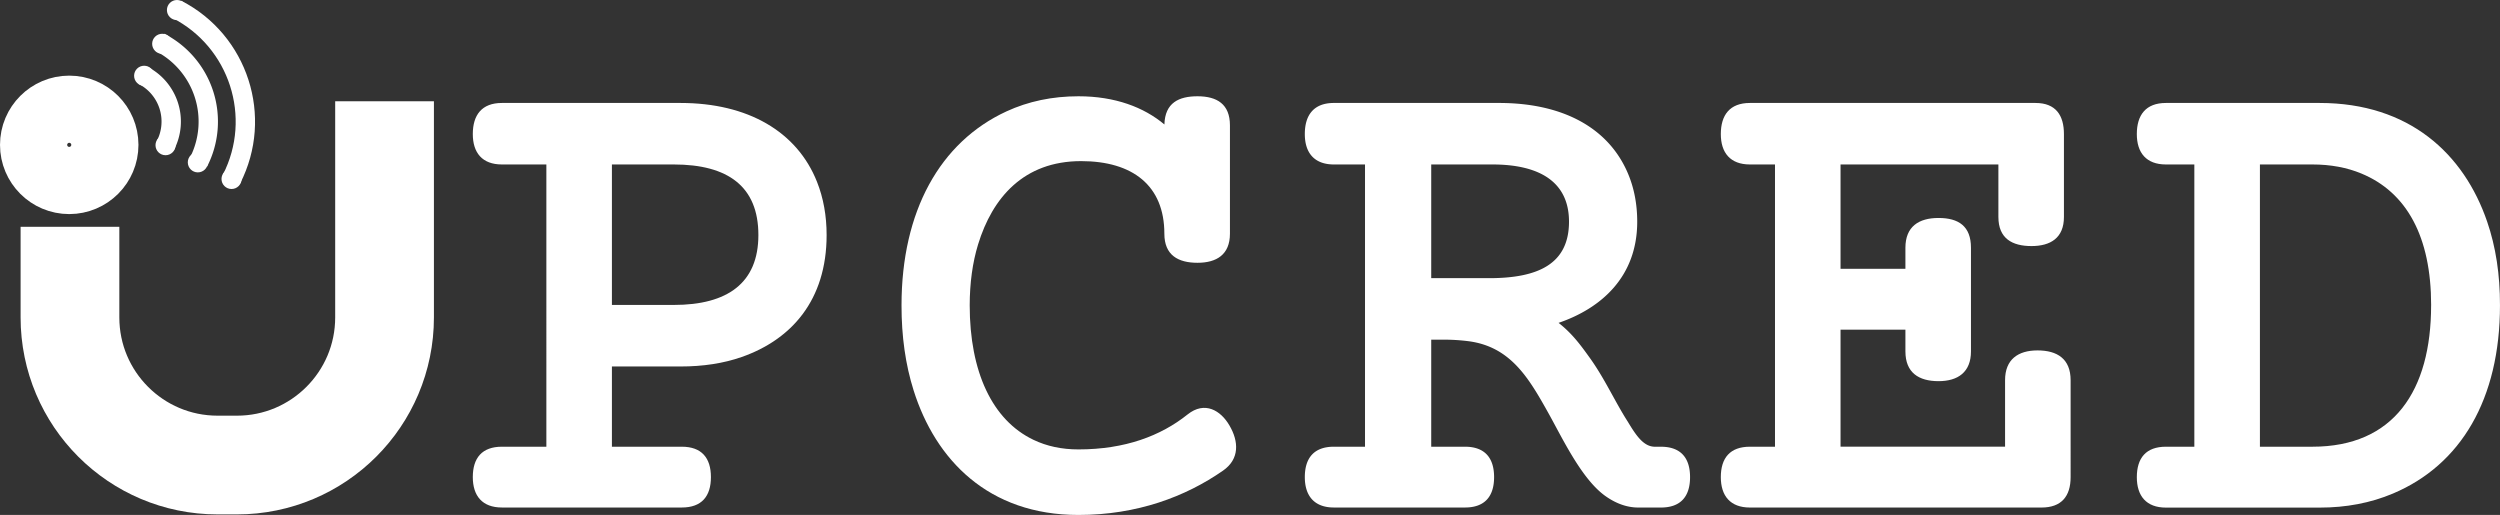 <svg xmlns="http://www.w3.org/2000/svg" viewBox="0 0 3289.77 677.6"><rect x="0" y="0" width="3289.77" height="677.6" fill="#333333" stroke="none"/><defs><style>.cls-1,.cls-3,.cls-4{fill:none;stroke:#fff;stroke-miterlimit:10;}.cls-1{stroke-width:25.47px;}.cls-2{fill:#fff;}.cls-3{stroke-width:129.93px;}.cls-4{stroke-width:88.41px;}</style></defs><g id="main"><path class="cls-1" d="M377.06,57c81.42,41.67,113.75,141.81,72.08,223.23" transform="translate(-144.45 -44.73)"/><path class="cls-1" d="M354.83,100.43A117.21,117.21,0,0,1,405.71,258" transform="translate(-144.45 -44.73)"/><path class="cls-1" d="M332.61,143.85a68.39,68.39,0,0,1,29.68,91.92" transform="translate(-144.45 -44.73)"/><circle class="cls-2" cx="189.68" cy="99.72" r="13.22"/><circle class="cls-2" cx="213.44" cy="57.66" r="13.22"/><circle class="cls-2" cx="260.34" cy="213.62" r="13.22"/><circle class="cls-2" cx="304.69" cy="235.49" r="13.22"/><circle class="cls-2" cx="232.87" cy="13.22" r="13.22"/><circle class="cls-2" cx="217.84" cy="191.04" r="13.22"/><path class="cls-3" d="M650.49,178V462.41c0,107.29-87,194.27-194.27,194.27H430.78c-107.29,0-194.26-87-194.26-194.27V343.2" transform="translate(-144.45 -44.73)"/><circle class="cls-4" cx="91.1" cy="190.62" r="46.89"/></g><g id="Layer_18" data-name="Layer 18"><path class="cls-2" d="M804.89,632.56h58.53V261.15H804.89c-25.84,0-38.28-15.37-38.28-40,0-25,11.76-40.93,38.28-40.93h235c88.63,0,153.38,37.61,179.65,103.76,8.48,21.36,12.66,44.8,12.66,70.06,0,85.92-46.57,137.62-111.66,160.44-24,8.41-50.89,12.51-80.65,12.51H949.67V632.56h92c26,0,38.29,14.67,38.29,40s-12.24,40-38.29,40H804.89c-25.84,0-38.28-15.38-38.28-40C766.61,647.25,778.84,632.56,804.89,632.56Zm226.19-371.41H949.67V446h81.41c70.83,0,111.34-28.94,111.34-92C1142.42,290.1,1102.32,261.15,1031.08,261.15Z" transform="translate(-144.45 -44.73)"/><path class="cls-2" d="M1676.64,352.24c0-63.31-41.71-95.49-109.57-95.49-75.55,0-116.77,48.22-135.58,109.71q-10.89,35.6-11,80c0,87.25,29.49,151.12,84,177.09,17.47,8.33,37,12.57,59.07,12.57,61.3,0,108.4-17.82,143.63-46,22.62-18.09,43.69-5.21,55.1,14.49,12.39,21.07,13.46,44.25-8.5,59.46-49.22,34.24-113,58.3-190.23,58.3-118.62,0-188.12-72.69-216.88-163.91q-16-50.7-15.91-112c0-123.74,50.56-214.69,138-255.1,28.83-13.33,60.56-19.94,94.83-19.94,48.23,0,86.18,14.47,113.1,37.1.77-28.64,19.12-37.1,43.56-37.1,25.78,0,42.68,10.45,42.68,38.29V352.24c0,27.57-17.62,38.29-42.68,38.29C1694.77,390.53,1676.64,380.54,1676.64,352.24Z" transform="translate(-144.45 -44.73)"/><path class="cls-2" d="M1899.75,632.56h40.93V261.15h-40.93c-25.84,0-38.28-15.37-38.28-40,0-25,11.75-40.93,38.28-40.93h217.39c82.5,0,143.54,31.78,169.42,92.5,8.26,19.38,12.32,40.73,12.32,63.72,0,73.08-48,114.17-103.48,133.16,18.27,14.38,29.13,29.44,41.13,46.12,19.68,27.4,33.2,57.89,50.13,84.23,11.07,18.45,20.85,32.65,35.55,32.65h7.92c26,0,38.28,14.67,38.28,40s-12.23,40-38.28,40H2300.2c-15,0-29.64-5.46-43.36-15.25-31.22-22.3-56.31-75.87-74.94-109.2-25.55-45.72-49.43-86.91-104.52-94.36a256.25,256.25,0,0,0-34.17-2.1h-15.4V632.56h44.44c26,0,38.29,14.67,38.29,40s-12.24,40-38.29,40h-172.5c-25.84,0-38.28-15.38-38.28-40C1861.47,647.25,1873.7,632.56,1899.75,632.56Zm208.59-371.41h-80.53V410.77h76.13c64.19,0,105.17-18.39,105.17-74.37C2209.11,284.1,2170.37,261.15,2108.34,261.15Z" transform="translate(-144.45 -44.73)"/><path class="cls-2" d="M2447.18,632.56h33V261.15h-33c-25.84,0-38.29-15.37-38.29-40,0-25,11.76-40.93,38.29-40.93H2823c26.81,0,37.4,16.44,37.4,40.93V330.24c0,27.56-17.62,38.29-42.68,38.29-25.44,0-43.57-10-43.57-38.29V261.15H2566.43v137.3h85.37V370.73c0-27.85,17.54-39.17,43.57-39.17,26.47,0,42.69,10.83,42.69,39.17V507.14c0,27.26-17.08,39.17-42.69,39.17-26,0-43.57-11.16-43.57-39.17v-28.6h-85.37v154h216.51V545c0-27.26,17.08-39.17,42.69-39.17,26,0,43.56,11.16,43.56,39.17V672.6c0,25.36-12.23,40-38.28,40H2447.18c-25.84,0-38.29-15.38-38.29-40C2408.89,647.25,2421.13,632.56,2447.18,632.56Z" transform="translate(-144.45 -44.73)"/><path class="cls-2" d="M2994.61,632.56H3032V261.15h-37.4c-25.85,0-38.29-15.37-38.29-40,0-25,11.76-40.93,38.29-40.93H3197c117.71,0,189.68,66.75,220.32,156.18q17,49.51,16.87,110.06c0,123.48-51.51,210.11-140.95,247.77-29.33,12.35-61.51,18.46-96.24,18.46H2994.61c-25.85,0-38.29-15.38-38.29-40C2956.32,647.25,2968.55,632.56,2994.61,632.56Zm349-186.14c0-90.23-32.11-148.62-91.78-173.34-19.05-7.9-40.44-11.93-64.44-11.93h-69.09V632.56h69.09C3294.46,632.56,3343.57,558.88,3343.57,446.42Z" transform="translate(-144.45 -44.73)"/></g></svg>